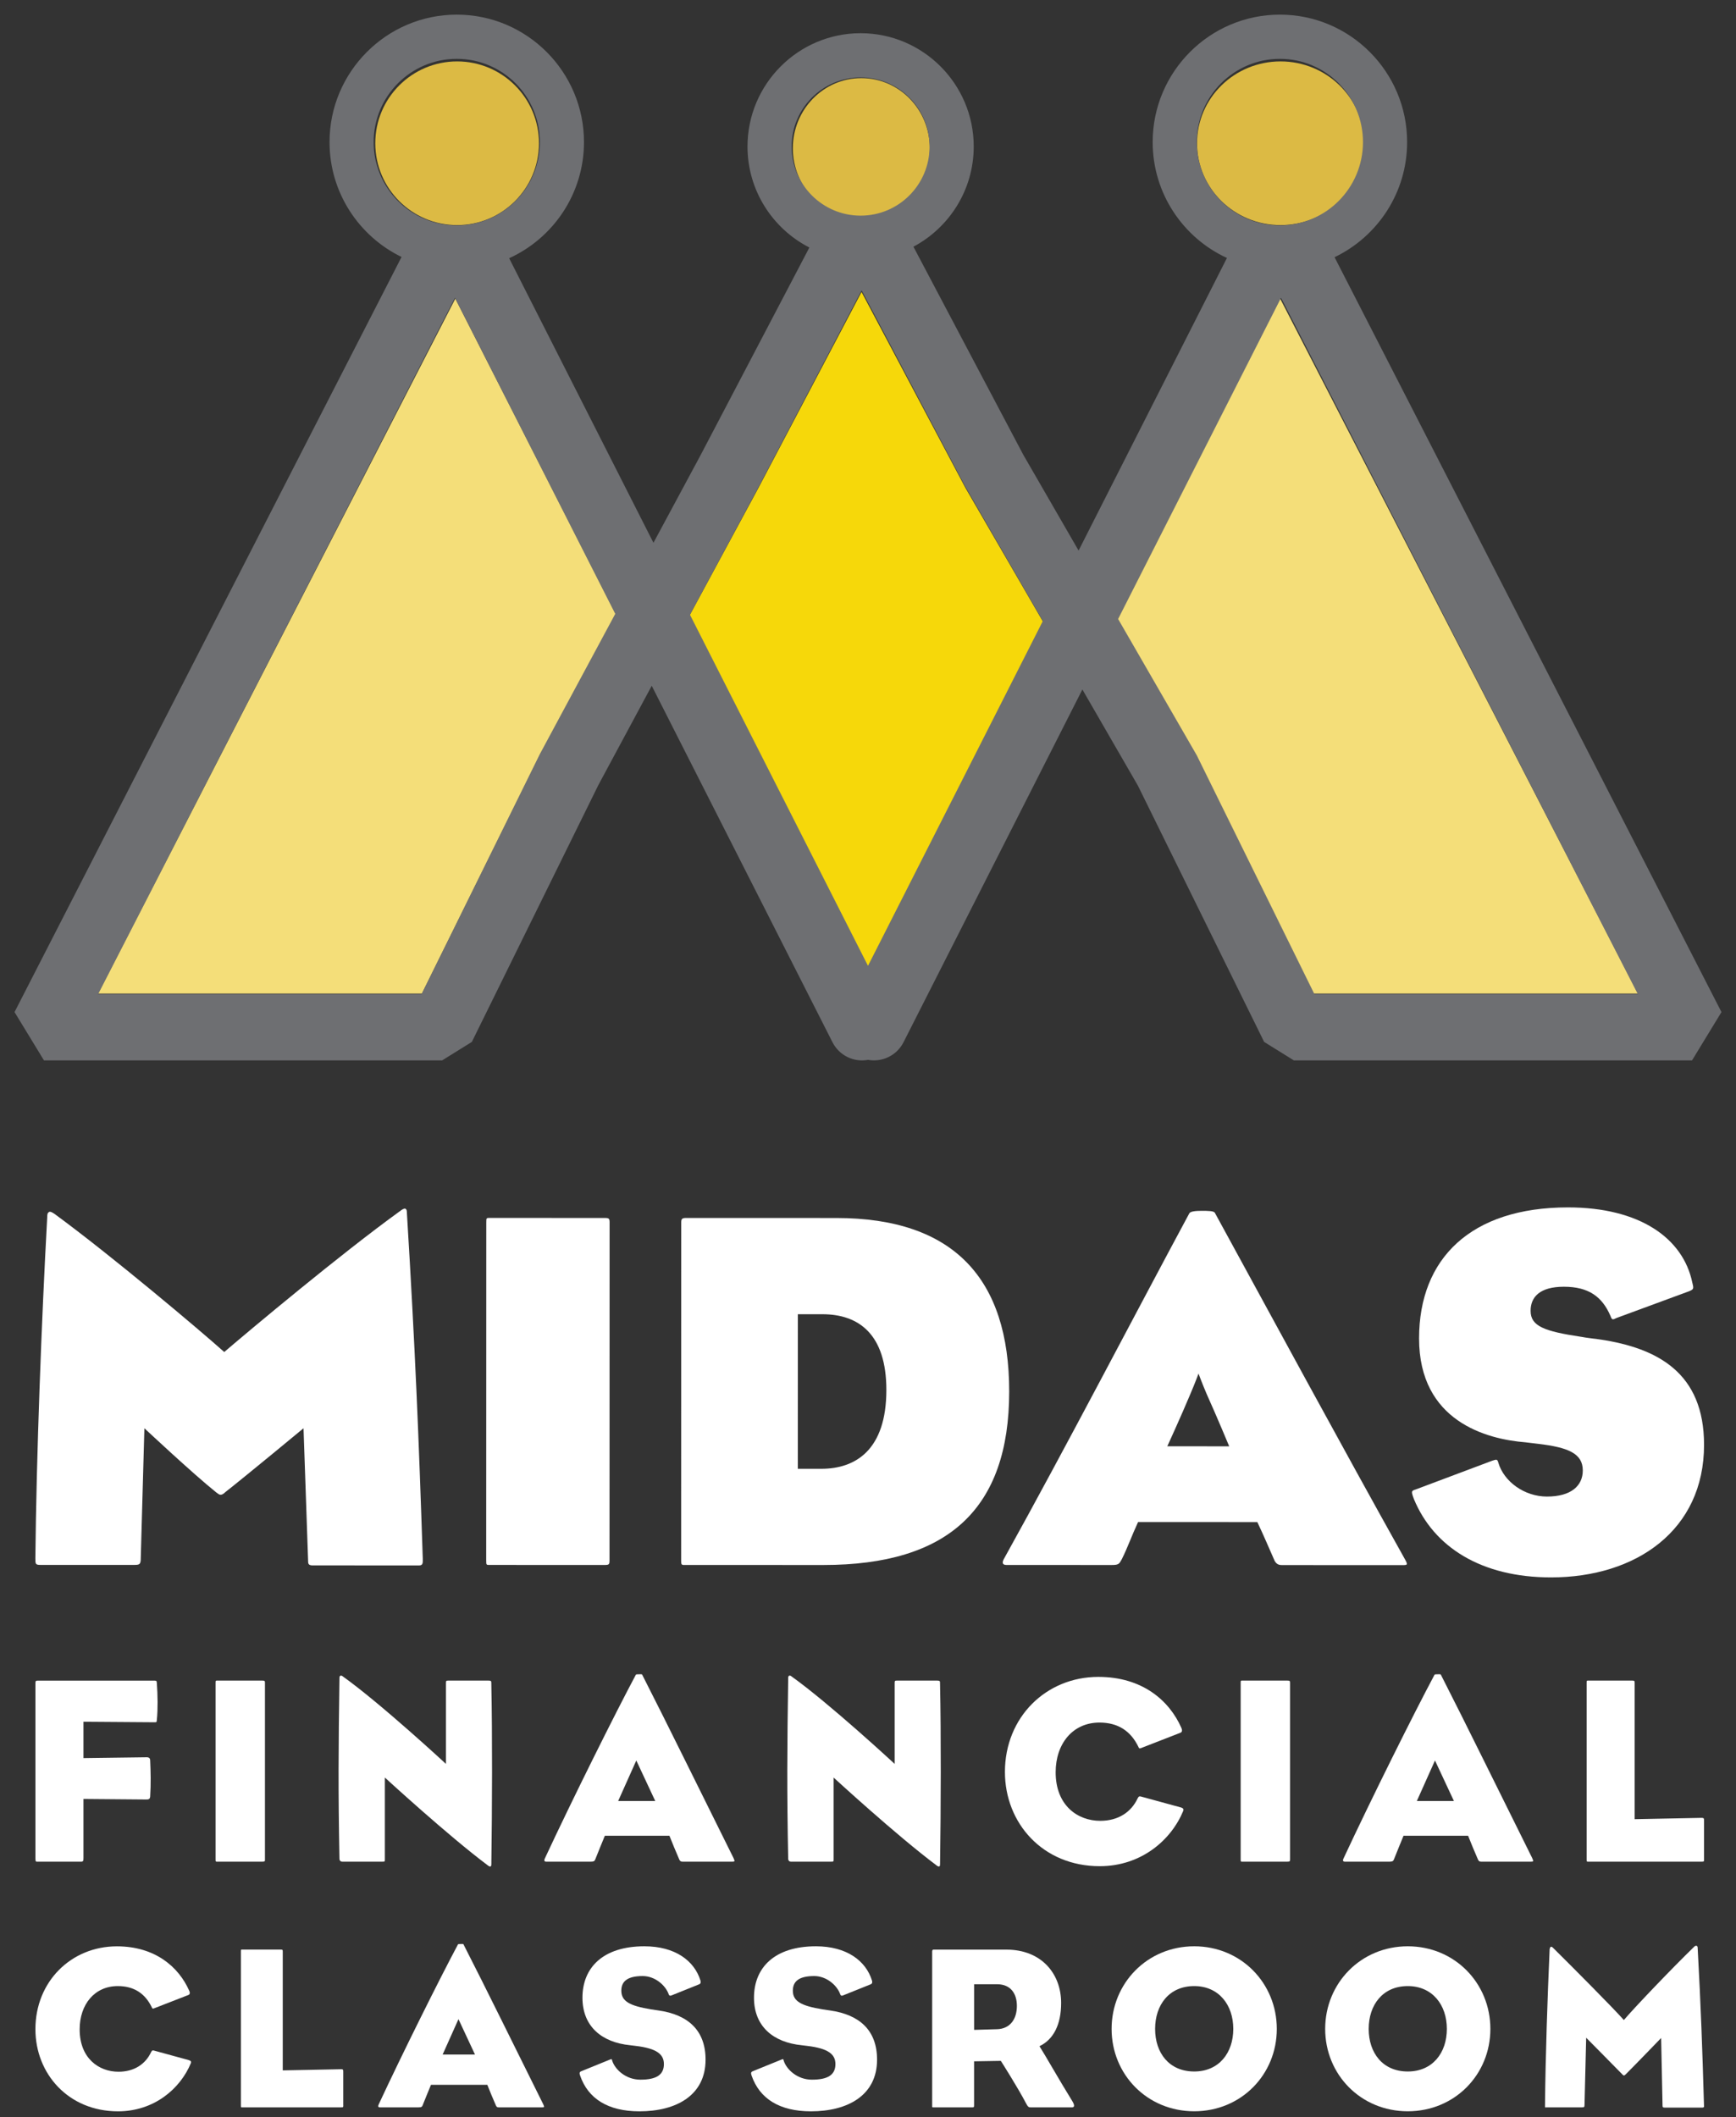 <svg width="114" height="139" viewBox="0 0 114 139" fill="none" xmlns="http://www.w3.org/2000/svg">
<rect x="0" y="0" width="114" height="139" fill="#333333" stroke="none"/>
<path d="M27.762 102.307C27.762 102.575 27.797 102.776 27.527 102.776L20.536 102.774C20.268 102.774 20.234 102.673 20.234 102.506L19.932 93.77C19.932 93.77 16.201 96.861 14.789 97.97C14.654 98.105 14.554 98.137 14.487 98.137C14.421 98.137 14.352 98.103 14.185 97.97C12.673 96.76 9.482 93.77 9.482 93.77L9.244 102.271C9.244 102.708 9.178 102.742 8.807 102.742H2.658C2.322 102.742 2.322 102.676 2.322 102.305C2.39 95.618 2.729 86.678 3.1 79.925C3.1 79.69 3.134 79.624 3.2 79.589C3.267 79.523 3.367 79.555 3.571 79.69C7.334 82.446 13.147 87.353 14.725 88.765C16.372 87.353 22.389 82.314 26.252 79.525C26.419 79.39 26.554 79.324 26.623 79.358C26.692 79.392 26.724 79.459 26.724 79.694C27.261 88.497 27.495 94.209 27.762 102.307Z" fill="white"/>
<path d="M40.026 102.444C40.026 102.714 39.992 102.746 39.69 102.746L32.264 102.744C31.928 102.744 31.928 102.778 31.928 102.442L31.933 80.263C31.933 79.927 31.933 79.961 32.269 79.961L39.694 79.964C39.996 79.964 40.031 79.998 40.031 80.266L40.026 102.444Z" fill="white"/>
<path d="M66.272 91.358C66.27 99.054 62.271 102.748 54.072 102.748L45.066 102.746C44.764 102.746 44.73 102.78 44.73 102.444L44.734 80.3C44.734 80.03 44.768 79.963 45.07 79.963L54.916 79.966C62.644 79.966 66.272 83.967 66.272 91.358ZM58.206 91.257C58.206 87.595 56.392 86.284 54.006 86.284H52.393L52.391 96.432H53.937C56.188 96.432 58.206 95.188 58.206 91.257Z" fill="white"/>
<path d="M92.211 102.284C92.478 102.755 92.446 102.755 92.076 102.755L84.179 102.753C84.012 102.753 83.843 102.718 83.708 102.485C83.305 101.577 82.969 100.772 82.566 99.93L74.736 99.927C74.299 100.868 74.063 101.575 73.661 102.38C73.494 102.682 73.459 102.75 72.988 102.748L66.1 102.746C65.83 102.746 65.764 102.611 65.965 102.275C70.032 94.95 74.571 86.213 78.099 79.662C78.167 79.527 78.535 79.495 78.906 79.495C79.309 79.495 79.714 79.495 79.78 79.63C83.678 86.758 88.079 94.89 92.211 102.284ZM80.72 94.957C80.72 94.957 79.881 92.941 79.242 91.527C78.94 90.823 78.705 90.182 78.705 90.182C78.705 90.182 78.469 90.821 78.167 91.527C77.561 92.973 76.655 94.954 76.655 94.954L80.72 94.957Z" fill="white"/>
<path d="M111.902 94.86C111.902 100.472 107.432 103.562 101.853 103.562C97.282 103.562 94.157 101.579 92.849 98.42C92.648 97.882 92.682 97.882 92.984 97.782L97.992 95.901C98.293 95.801 98.328 95.801 98.394 96.036C98.763 97.278 100.108 98.255 101.588 98.255C103.166 98.255 103.939 97.551 103.939 96.542C103.939 95.432 102.999 95.03 101.016 94.794C100.78 94.76 100.41 94.728 100.176 94.693C97.623 94.492 93.188 93.314 93.188 87.872C93.188 82.631 96.582 79.27 102.967 79.27C107.67 79.27 110.528 81.288 111.132 84.212C111.232 84.614 111.232 84.648 110.896 84.784L106.158 86.529C105.891 86.664 105.856 86.664 105.756 86.394C105.218 85.152 104.344 84.479 102.697 84.479C101.119 84.479 100.512 85.152 100.512 86.058C100.512 87.067 101.386 87.403 103.873 87.773C104.209 87.84 104.612 87.874 105.083 87.943C108.844 88.51 111.902 90.123 111.902 94.86Z" fill="white"/>
<path d="M10.301 112.901C10.285 113.058 10.301 113.074 10.161 113.074L5.481 113.04V115.426L9.635 115.371C9.793 115.371 9.862 115.442 9.862 115.584C9.896 116.318 9.914 117.11 9.862 117.949C9.846 118.109 9.775 118.144 9.617 118.144L5.481 118.109V121.982C5.481 122.174 5.462 122.227 5.323 122.227H2.466C2.36 122.227 2.326 122.245 2.326 121.982V110.569C2.326 110.359 2.342 110.341 2.466 110.341H10.161C10.301 110.341 10.283 110.377 10.301 110.517C10.356 111.267 10.372 112.214 10.301 112.901Z" fill="white"/>
<path d="M17.402 122.067C17.402 122.209 17.386 122.225 17.228 122.225H14.316C14.158 122.225 14.158 122.243 14.158 122.067V110.499C14.158 110.322 14.158 110.338 14.316 110.338H17.226C17.384 110.338 17.399 110.357 17.399 110.499V122.067H17.402Z" fill="white"/>
<path d="M32.266 122.312C32.266 122.433 32.266 122.522 32.214 122.538C32.179 122.556 32.127 122.538 32.056 122.486C29.409 120.507 25.273 116.702 25.273 116.702V122.067C25.273 122.225 25.273 122.225 25.115 122.225H22.469C22.345 122.225 22.292 122.12 22.292 122.049C22.206 117.579 22.224 114.792 22.292 110.167C22.292 110.078 22.311 110.043 22.345 110.025C22.379 109.991 22.432 110.009 22.485 110.043C24.992 111.83 29.286 115.808 29.286 115.808V110.551C29.286 110.357 29.286 110.338 29.425 110.338H32.088C32.264 110.338 32.264 110.375 32.264 110.551C32.335 113.969 32.319 118.665 32.266 122.312Z" fill="white"/>
<path d="M48.165 121.98C48.27 122.209 48.252 122.225 48.097 122.225H44.819C44.731 122.225 44.661 122.209 44.608 122.085C44.398 121.61 44.135 120.962 43.961 120.525H39.719C39.509 121.017 39.28 121.612 39.106 122.035C39.054 122.175 39.019 122.227 38.791 122.227H35.881C35.741 122.227 35.705 122.159 35.794 121.982C37.599 118.109 40.387 112.516 41.753 109.956C41.771 109.922 41.858 109.922 41.964 109.922C42.069 109.922 42.156 109.904 42.174 109.956C43.766 113.072 46.237 118.107 48.165 121.98ZM43.03 118.244L41.785 115.582L40.593 118.244H43.03Z" fill="white"/>
<path d="M61.733 122.312C61.733 122.433 61.733 122.522 61.681 122.538C61.646 122.556 61.594 122.538 61.523 122.486C58.876 120.507 54.74 116.702 54.74 116.702V122.067C54.74 122.225 54.74 122.225 54.582 122.225H51.935C51.812 122.225 51.759 122.12 51.759 122.049C51.672 117.579 51.691 114.792 51.759 110.167C51.759 110.078 51.778 110.043 51.812 110.025C51.846 109.991 51.899 110.009 51.951 110.043C54.459 111.83 58.752 115.808 58.752 115.808V110.551C58.752 110.357 58.752 110.338 58.892 110.338H61.555C61.731 110.338 61.731 110.375 61.731 110.551C61.802 113.969 61.786 118.665 61.733 122.312Z" fill="white"/>
<path d="M77.7 118.894C76.911 120.804 74.948 122.522 72.215 122.522C68.481 122.522 65.992 119.699 65.992 116.334C65.992 112.743 68.692 110.094 72.128 110.094C75.019 110.094 76.79 111.651 77.579 113.443C77.666 113.653 77.595 113.724 77.526 113.758L74.914 114.774C74.809 114.811 74.793 114.774 74.756 114.687C74.248 113.635 73.407 113.093 72.199 113.093C70.446 113.093 69.323 114.479 69.323 116.355C69.323 118.546 70.778 119.544 72.251 119.544C73.443 119.544 74.285 118.967 74.706 118.071C74.758 117.984 74.775 117.913 74.916 117.947L77.545 118.665C77.719 118.718 77.737 118.789 77.7 118.894Z" fill="white"/>
<path d="M84.714 122.067C84.714 122.209 84.698 122.225 84.54 122.225H81.63C81.473 122.225 81.473 122.243 81.473 122.067V110.499C81.473 110.322 81.473 110.338 81.63 110.338H84.54C84.698 110.338 84.714 110.357 84.714 110.499V122.067Z" fill="white"/>
<path d="M100.613 121.98C100.718 122.209 100.7 122.225 100.544 122.225H97.266C97.179 122.225 97.108 122.209 97.056 122.085C96.845 121.61 96.582 120.962 96.408 120.525H92.167C91.957 121.017 91.728 121.612 91.554 122.035C91.501 122.175 91.467 122.227 91.238 122.227H88.329C88.189 122.227 88.152 122.159 88.242 121.982C90.047 118.109 92.835 112.516 94.201 109.956C94.219 109.922 94.306 109.922 94.411 109.922C94.516 109.922 94.603 109.904 94.622 109.956C96.214 113.072 98.684 118.107 100.613 121.98ZM95.477 118.244L94.233 115.582L93.041 118.244H95.477Z" fill="white"/>
<path d="M111.902 122.067C111.902 122.209 111.902 122.225 111.763 122.225H104.349C104.191 122.225 104.191 122.243 104.191 122.067V110.499C104.191 110.322 104.191 110.338 104.349 110.338H107.188C107.327 110.338 107.346 110.357 107.346 110.499V119.436L111.745 119.349C111.884 119.349 111.902 119.384 111.902 119.525V122.067Z" fill="white"/>
<path d="M12.534 135.454C11.845 137.119 10.134 138.616 7.75 138.616C4.497 138.616 2.326 136.156 2.326 133.224C2.326 130.09 4.68 127.784 7.675 127.784C10.195 127.784 11.74 129.145 12.426 130.7C12.504 130.883 12.442 130.945 12.38 130.975L10.104 131.86C10.012 131.892 9.997 131.86 9.967 131.785C9.523 130.87 8.791 130.394 7.736 130.394C6.208 130.394 5.231 131.602 5.231 133.235C5.231 135.145 6.499 136.017 7.782 136.017C8.821 136.017 9.555 135.511 9.921 134.733C9.967 134.656 9.983 134.596 10.104 134.626L12.396 135.253C12.55 135.301 12.566 135.363 12.534 135.454Z" fill="white"/>
<path d="M22.542 138.217C22.542 138.341 22.542 138.355 22.418 138.355H15.956C15.819 138.355 15.819 138.371 15.819 138.217V128.134C15.819 127.983 15.819 127.996 15.956 127.996H18.431C18.552 127.996 18.568 128.012 18.568 128.134V135.928L22.402 135.852C22.526 135.852 22.54 135.882 22.54 136.003V138.217H22.542Z" fill="white"/>
<path d="M35.668 138.142C35.76 138.341 35.746 138.355 35.606 138.355H32.749C32.673 138.355 32.612 138.341 32.566 138.233C32.383 137.819 32.152 137.257 32.001 136.875H28.302C28.119 137.302 27.92 137.819 27.767 138.188C27.721 138.309 27.691 138.355 27.492 138.355H24.955C24.832 138.355 24.802 138.295 24.877 138.142C26.451 134.765 28.881 129.891 30.073 127.66C30.088 127.63 30.164 127.63 30.256 127.63C30.347 127.63 30.425 127.614 30.439 127.66C31.834 130.38 33.987 134.765 35.668 138.142ZM31.191 134.887L30.107 132.565L29.068 134.887H31.191Z" fill="white"/>
<path d="M46.333 135.225C46.333 137.579 44.393 138.616 41.993 138.616C39.914 138.616 38.617 137.776 38.098 136.278C38.036 136.111 38.052 136.035 38.16 135.989L40.038 135.225C40.175 135.164 40.175 135.18 40.205 135.301C40.388 135.866 41.092 136.538 42.053 136.538C43.108 136.538 43.597 136.218 43.597 135.514C43.597 134.887 43.153 134.489 41.749 134.322C41.641 134.306 41.49 134.292 41.38 134.276C39.532 134.093 38.249 133.054 38.249 131.158C38.249 129.172 39.61 127.781 42.314 127.781C44.347 127.781 45.601 128.742 45.997 130.028C46.043 130.195 45.981 130.254 45.889 130.286L44.1 131.005C43.993 131.05 43.947 131.018 43.917 130.943C43.705 130.332 43.002 129.735 42.206 129.735C41.136 129.735 40.802 130.133 40.802 130.696C40.802 131.4 41.367 131.691 42.742 131.92C42.879 131.936 43.048 131.966 43.247 131.995C45.203 132.274 46.333 133.315 46.333 135.225Z" fill="white"/>
<path d="M57.595 135.225C57.595 137.579 55.655 138.616 53.255 138.616C51.176 138.616 49.879 137.776 49.359 136.278C49.297 136.111 49.313 136.035 49.421 135.989L51.301 135.225C51.439 135.164 51.439 135.18 51.468 135.301C51.651 135.866 52.354 136.538 53.317 136.538C54.371 136.538 54.861 136.218 54.861 135.514C54.861 134.887 54.417 134.489 53.013 134.322C52.905 134.306 52.754 134.292 52.644 134.276C50.796 134.093 49.513 133.054 49.513 131.158C49.513 129.172 50.874 127.781 53.578 127.781C55.609 127.781 56.863 128.742 57.261 130.028C57.306 130.195 57.245 130.254 57.153 130.286L55.364 131.005C55.257 131.05 55.211 131.018 55.181 130.943C54.968 130.332 54.266 129.735 53.47 129.735C52.399 129.735 52.065 130.133 52.065 130.696C52.065 131.4 52.63 131.691 54.005 131.92C54.143 131.936 54.31 131.966 54.511 131.995C56.465 132.274 57.595 133.315 57.595 135.225Z" fill="white"/>
<path d="M70.415 137.945C70.598 138.249 70.552 138.357 70.383 138.357H67.679C67.555 138.357 67.496 138.327 67.358 138.053C66.839 137.058 65.723 135.303 65.723 135.303L63.966 135.333V138.22C63.966 138.343 63.95 138.357 63.842 138.357H61.337C61.214 138.357 61.214 138.373 61.214 138.22V128.136C61.214 127.985 61.292 127.999 61.337 127.999H66.075C68.429 127.999 69.683 129.618 69.683 131.499C69.683 132.903 69.193 133.898 68.26 134.34C68.658 134.964 69.527 136.509 70.415 137.945ZM66.777 131.693C66.777 130.883 66.365 130.273 65.48 130.273H63.968V133.269L65.496 133.224C66.32 133.189 66.777 132.581 66.777 131.693Z" fill="white"/>
<path d="M83.845 133.205C83.845 136.202 81.507 138.613 78.421 138.613C75.335 138.613 72.997 136.2 72.997 133.205C72.997 130.211 75.335 127.781 78.421 127.781C81.507 127.781 83.845 130.211 83.845 133.205ZM80.988 133.205C80.988 131.634 80.041 130.394 78.421 130.394C76.772 130.394 75.854 131.634 75.854 133.205C75.854 134.779 76.772 136.001 78.421 136.001C80.041 136.003 80.988 134.782 80.988 133.205Z" fill="white"/>
<path d="M97.87 133.205C97.87 136.202 95.532 138.613 92.446 138.613C89.36 138.613 87.022 136.2 87.022 133.205C87.022 130.211 89.36 127.781 92.446 127.781C95.535 127.781 97.87 130.211 97.87 133.205ZM95.013 133.205C95.013 131.634 94.066 130.394 92.446 130.394C90.797 130.394 89.88 131.634 89.88 133.205C89.88 134.779 90.797 136.001 92.446 136.001C94.066 136.003 95.013 134.782 95.013 133.205Z" fill="white"/>
<path d="M111.896 138.158C111.896 138.279 111.941 138.371 111.788 138.371H109.297C109.189 138.371 109.176 138.325 109.176 138.249L109.084 133.802C109.084 133.802 107.373 135.575 106.76 136.186C106.714 136.232 106.668 136.262 106.639 136.262C106.607 136.262 106.577 136.232 106.531 136.186C105.936 135.575 104.161 133.786 104.161 133.786L104.054 138.142C104.054 138.341 104.038 138.355 103.887 138.355H101.595C101.457 138.355 101.457 138.4 101.457 138.263C101.489 134.994 101.624 131.037 101.762 127.98C101.778 127.873 101.807 127.827 101.853 127.811C101.899 127.811 101.931 127.827 101.977 127.873C103.306 129.188 105.95 131.846 106.636 132.624C107.277 131.86 109.83 129.188 111.267 127.797C111.312 127.752 111.374 127.736 111.42 127.752C111.45 127.765 111.482 127.811 111.482 127.873C111.697 131.86 111.79 134.475 111.896 138.158Z" fill="white"/>
<path d="M56.561 14.342C59.045 14.342 61.058 12.279 61.058 9.735C61.058 7.191 59.045 5.129 56.561 5.129C54.078 5.129 52.065 7.191 52.065 9.735C52.065 12.279 54.078 14.342 56.561 14.342Z" fill="#DCBA44"/>
<path d="M40.438 40.316L35.475 49.517L27.705 65.233H6.438L29.9 19.606L40.438 40.316Z" fill="#F4DE79"/>
<path d="M107.562 65.233H86.265L78.521 49.586L73.342 40.654L84.067 19.606L107.562 65.233Z" fill="#F4DE79"/>
<path d="M35.393 9.405C35.393 12.374 32.987 14.78 30.02 14.78C27.05 14.78 24.644 12.374 24.644 9.405C24.644 6.438 27.05 4.032 30.02 4.032C32.987 4.032 35.393 6.438 35.393 9.405Z" fill="#DCBA44"/>
<path d="M89.575 9.405C89.575 12.374 87.12 14.78 84.092 14.78C81.062 14.78 78.607 12.374 78.607 9.405C78.607 6.438 81.062 4.032 84.092 4.032C87.12 4.032 89.575 6.438 89.575 9.405Z" fill="#DCBA44"/>
<path d="M68.516 40.857L56.996 63.478L45.264 40.443L49.814 32.016L56.576 19.168L63.393 32.021L68.516 40.857Z" fill="#F6D80A"/>
<path d="M87.638 16.887C90.454 15.537 92.403 12.659 92.403 9.329C92.403 4.717 88.656 0.961 84.049 0.961C79.441 0.961 75.694 4.717 75.694 9.329C75.694 12.703 77.696 15.615 80.571 16.937L70.829 36.147L67.198 29.859L59.983 16.197C62.335 14.946 63.943 12.469 63.943 9.62C63.943 5.519 60.61 2.18 56.515 2.18C52.42 2.18 49.087 5.519 49.087 9.62C49.087 12.51 50.743 15.019 53.15 16.25L46.006 29.882L42.911 35.636L33.435 16.953C36.329 15.638 38.349 12.716 38.349 9.329C38.349 4.717 34.602 0.961 29.995 0.961C25.387 0.961 21.64 4.717 21.64 9.329C21.64 12.645 23.573 15.514 26.369 16.871L0.954 66.447L2.887 69.618H29.036L30.985 68.406L39.289 51.55L42.798 45.024L54.669 68.429C55.117 69.307 56.076 69.756 57 69.584C57.13 69.607 57.261 69.618 57.391 69.618C58.183 69.618 58.947 69.183 59.331 68.429L71.078 45.267L74.724 51.58L83.014 68.406L84.964 69.618H111.113L113.046 66.447L87.638 16.887ZM24.537 9.329C24.537 6.311 26.98 3.864 29.995 3.864C33.008 3.864 35.451 6.311 35.451 9.329C35.451 12.35 33.008 14.797 29.995 14.797C26.98 14.797 24.537 12.35 24.537 9.329ZM35.446 49.52L27.687 65.265H6.446L29.878 19.554L40.403 40.301L35.446 49.52ZM51.986 9.62C51.986 7.114 54.015 5.083 56.515 5.083C59.018 5.083 61.044 7.114 61.044 9.62C61.044 12.127 59.018 14.158 56.515 14.158C54.015 14.158 51.986 12.127 51.986 9.62ZM57 63.411L45.308 40.358L49.842 31.926L56.581 19.068L63.376 31.93L68.481 40.773L57 63.411ZM78.59 9.329C78.59 6.311 81.034 3.864 84.049 3.864C87.061 3.864 89.504 6.311 89.504 9.329C89.504 12.35 87.061 14.797 84.049 14.797C81.034 14.797 78.59 12.35 78.59 9.329ZM86.313 65.265L78.59 49.589L73.425 40.64L84.122 19.554L107.554 65.265H86.313Z" fill="#6E6F72"/>
</svg>
